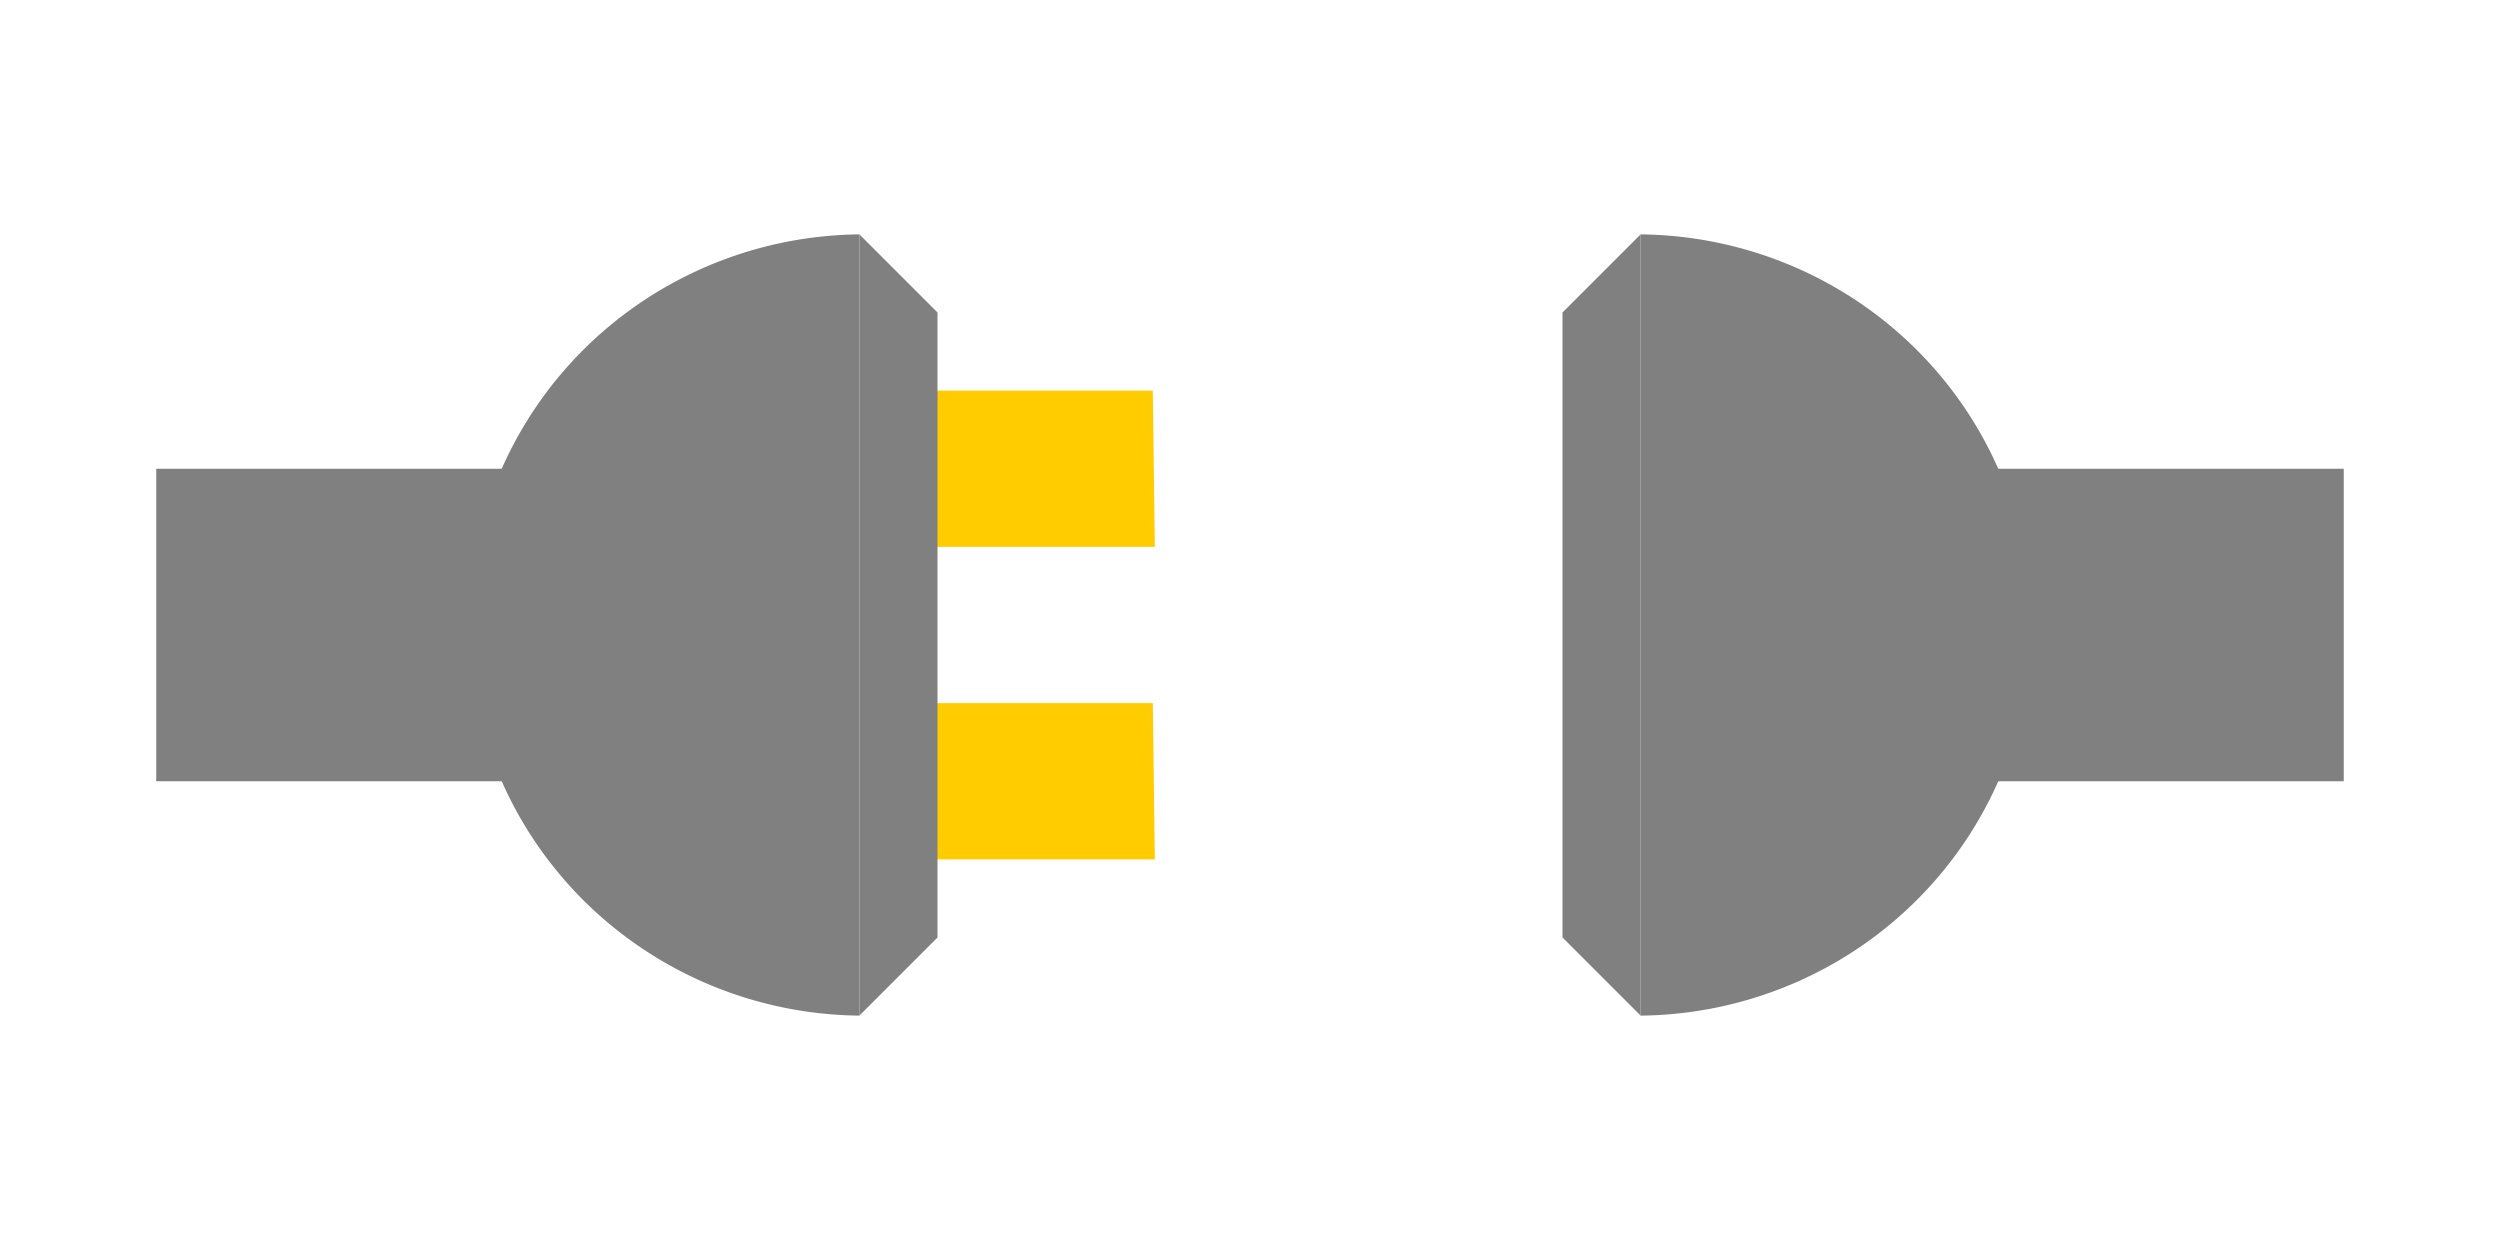 <?xml version="1.0" encoding="UTF-8" standalone="no"?>
<!-- Created with Inkscape (http://www.inkscape.org/) -->

<svg
   xmlns:dc="http://purl.org/dc/elements/1.1/"
   xmlns:cc="http://creativecommons.org/ns#"
   xmlns:rdf="http://www.w3.org/1999/02/22-rdf-syntax-ns#"
   xmlns:svg="http://www.w3.org/2000/svg"
   xmlns="http://www.w3.org/2000/svg"
   xmlns:sodipodi="http://sodipodi.sourceforge.net/DTD/sodipodi-0.dtd"
   xmlns:inkscape="http://www.inkscape.org/namespaces/inkscape"
   id="svg2"
   version="1.1"
   inkscape:version="0.91 r13725"
   width="32"
   height="16"
   viewBox="0 0 32 16"
   sodipodi:docname="offline.svg">
  <defs
     id="defs6" />
  <sodipodi:namedview
     pagecolor="#ffffff"
     bordercolor="#666666"
     borderopacity="1"
     objecttolerance="10"
     gridtolerance="10"
     guidetolerance="10"
     inkscape:pageopacity="0"
     inkscape:pageshadow="2"
     inkscape:window-width="1366"
     inkscape:window-height="680"
     id="namedview4"
     showgrid="true"
     inkscape:snap-bbox="true"
     inkscape:bbox-paths="true"
     inkscape:bbox-nodes="true"
     inkscape:snap-bbox-edge-midpoints="true"
     inkscape:snap-bbox-midpoints="true"
     inkscape:zoom="13.594111"
     inkscape:cx="16.502423"
     inkscape:cy="7.9172446"
     inkscape:window-x="0"
     inkscape:window-y="30"
     inkscape:window-maximized="1"
     inkscape:current-layer="svg2">
    <inkscape:grid
       type="xygrid"
       id="grid4143" />
  </sodipodi:namedview>
  <g
     id="g4176">
    <g
       id="g4149">
      <path
         style="opacity:1;fill:#808080;fill-opacity:1;stroke:none;stroke-opacity:1"
         d="m 21,3 0,10 A 5.052,5.002 0 0 0 26,8 5.052,5.002 0 0 0 21,3 Z"
         id="path4138"
         inkscape:connector-curvature="0" />
      <path
         style="fill:#808080;fill-rule:evenodd;stroke:none;stroke-width:1px;stroke-linecap:butt;stroke-linejoin:miter;stroke-opacity:1;fill-opacity:1"
         d="m 21,3 -1,1 0,8 1,1 z"
         id="path4145"
         inkscape:connector-curvature="0" />
      <path
         style="fill:#808080;fill-rule:evenodd;stroke:none;stroke-width:1px;stroke-linecap:butt;stroke-linejoin:miter;stroke-opacity:1;fill-opacity:1"
         d="m 25,6 5,0 0,4 -5,0 0,-4"
         id="path4147"
         inkscape:connector-curvature="0" />
    </g>
    <g
       id="g4168">
      <path
         style="fill:#ffcc00;fill-opacity:1;fill-rule:evenodd;stroke:none;stroke-width:1px;stroke-linecap:butt;stroke-linejoin:miter;stroke-opacity:1"
         d="m 11.218,5 3.538,0 0.026,2 -3.564,0 z"
         id="path4162"
         inkscape:connector-curvature="0" />
      <path
         inkscape:connector-curvature="0"
         id="path4164"
         d="m 11.218,9 3.538,0 L 14.782,11 l -3.564,0 z"
         style="fill:#ffcc00;fill-opacity:1;fill-rule:evenodd;stroke:none;stroke-width:1px;stroke-linecap:butt;stroke-linejoin:miter;stroke-opacity:1" />
      <g
         id="g4154"
         transform="matrix(-1,0,0,1,32,0)">
        <path
           style="opacity:1;fill:#808080;fill-opacity:1;stroke:none;stroke-opacity:1"
           d="m 21,3 0,10 A 5.052,5.002 0 0 0 26,8 5.052,5.002 0 0 0 21,3 Z"
           id="path4156"
           inkscape:connector-curvature="0" />
        <path
           style="fill:#808080;fill-opacity:1;fill-rule:evenodd;stroke:none;stroke-width:1px;stroke-linecap:butt;stroke-linejoin:miter;stroke-opacity:1"
           d="m 21,3 -1,1 0,8 1,1 z"
           id="path4158"
           inkscape:connector-curvature="0" />
        <path
           style="fill:#808080;fill-opacity:1;fill-rule:evenodd;stroke:none;stroke-width:1px;stroke-linecap:butt;stroke-linejoin:miter;stroke-opacity:1"
           d="m 25,6 5,0 0,4 -5,0 0,-4"
           id="path4160"
           inkscape:connector-curvature="0" />
      </g>
    </g>
  </g>
</svg>
